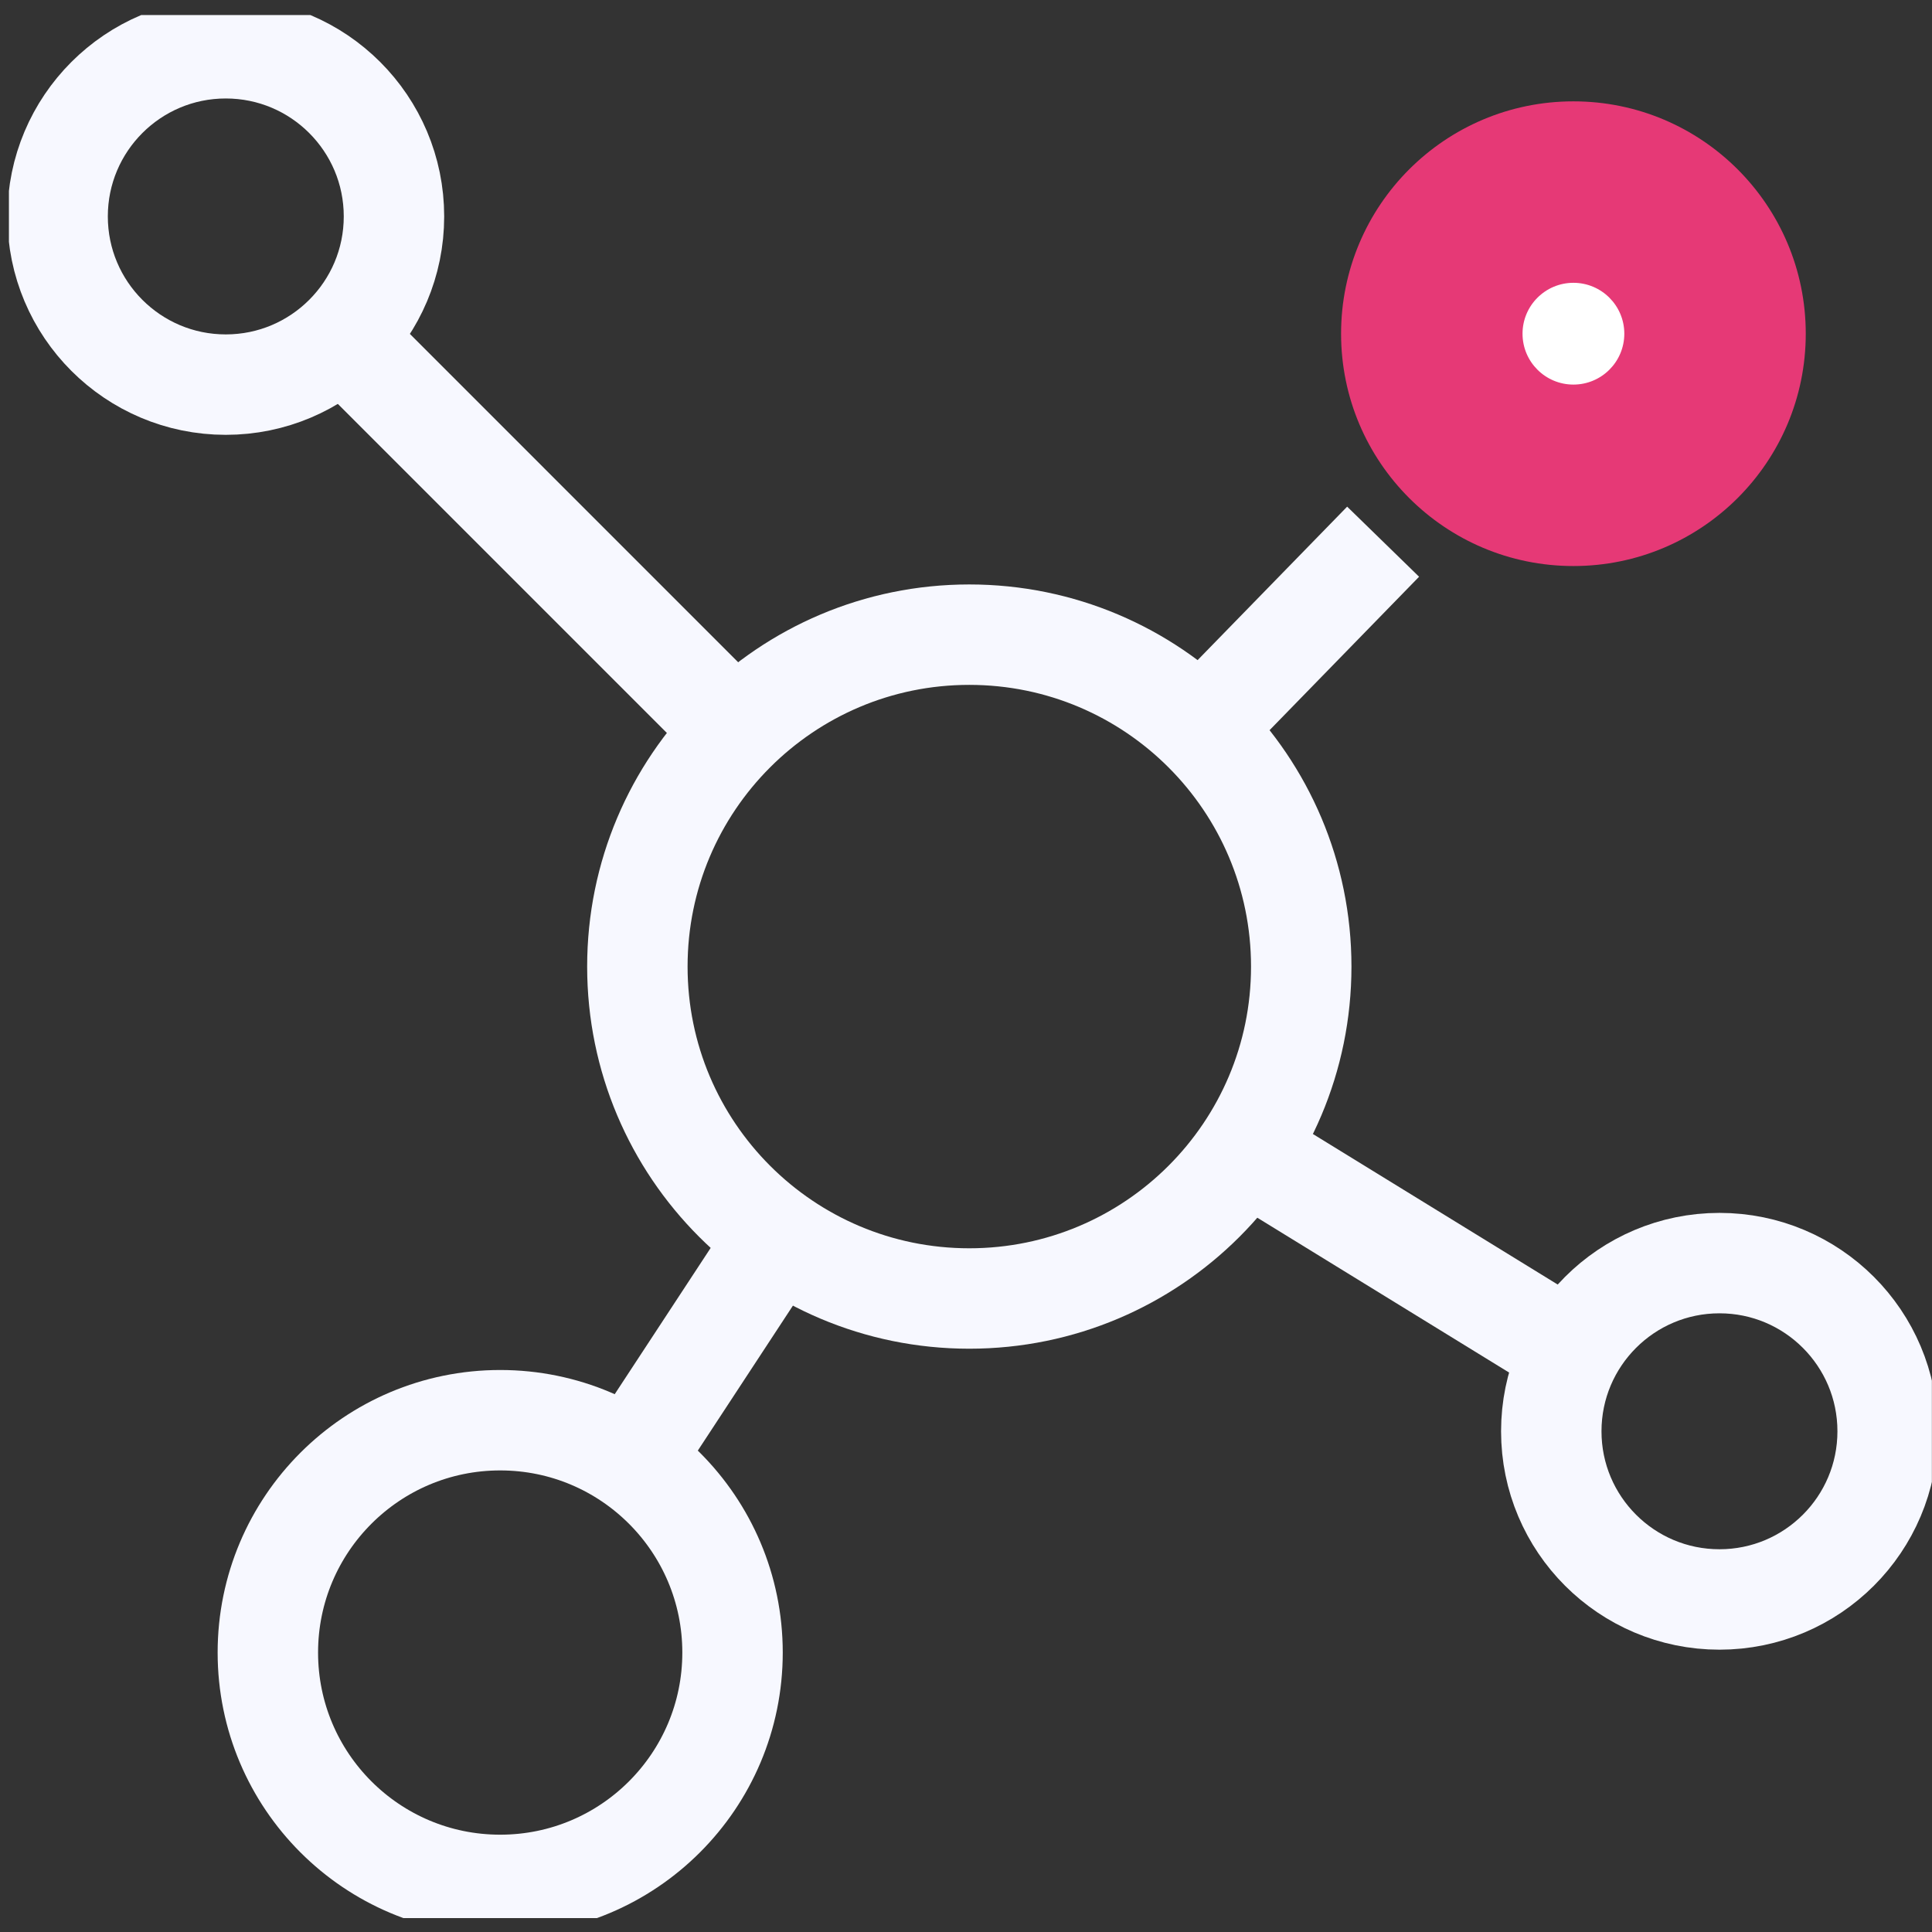 <svg width="50" height="50" viewBox="0 0 50 50" fill="none" xmlns="http://www.w3.org/2000/svg">
<rect x="0" y="0" width="50" height="50" fill="#333333" stroke="none"/>
<g clip-path="url(#clip0_1106_1071)">
<path d="M25.085 33.605C29.83 33.605 33.676 29.759 33.676 25.015C33.676 20.271 29.83 16.425 25.085 16.425C20.341 16.425 16.495 20.271 16.495 25.015C16.495 29.759 20.341 33.605 25.085 33.605Z" stroke="#F7F8FF" stroke-width="2.599" stroke-miterlimit="10"/>
<path d="M12.945 48.781C16.266 48.781 18.958 46.089 18.958 42.768C18.958 39.447 16.266 36.755 12.945 36.755C9.624 36.755 6.932 39.447 6.932 42.768C6.932 46.089 9.624 48.781 12.945 48.781Z" stroke="#F7F8FF" stroke-width="2.599" stroke-miterlimit="10"/>
<path d="M40.72 14.649C44.041 14.649 46.733 11.957 46.733 8.636C46.733 5.315 44.041 2.623 40.72 2.623C37.399 2.623 34.707 5.315 34.707 8.636C34.707 11.957 37.399 14.649 40.72 14.649Z" fill="#E63976"/>
<path d="M40.72 9.953C41.447 9.953 42.037 9.364 42.037 8.636C42.037 7.909 41.447 7.319 40.72 7.319C39.993 7.319 39.403 7.909 39.403 8.636C39.403 9.364 39.993 9.953 40.72 9.953Z" fill="white"/>
<path d="M44.5 41.394C46.903 41.394 48.852 39.446 48.852 37.042C48.852 34.638 46.903 32.689 44.5 32.689C42.096 32.689 40.147 34.638 40.147 37.042C40.147 39.446 42.096 41.394 44.5 41.394Z" stroke="#F7F8FF" stroke-width="2.599" stroke-miterlimit="10"/>
<path d="M5.843 9.954C8.247 9.954 10.196 8.005 10.196 5.601C10.196 3.198 8.247 1.249 5.843 1.249C3.44 1.249 1.491 3.198 1.491 5.601C1.491 8.005 3.44 9.954 5.843 9.954Z" stroke="#F7F8FF" stroke-width="2.599" stroke-miterlimit="10"/>
<path d="M8.879 8.751L18.671 18.544" stroke="#F7F8FF" stroke-width="2.599" stroke-miterlimit="10"/>
<path d="M31.442 18.486L35.795 14.019" stroke="#F7F8FF" stroke-width="2.599" stroke-miterlimit="10"/>
<path d="M32.645 30.054L40.376 34.808" stroke="#F7F8FF" stroke-width="2.599" stroke-miterlimit="10"/>
<path d="M19.989 32.231L16.495 37.557" stroke="#F7F8FF" stroke-width="2.599" stroke-miterlimit="10"/>
</g>
<defs>
<clipPath id="clip0_1106_1071">
<rect width="49.766" height="49.251" fill="white" transform="translate(0.231 0.389)"/>
</clipPath>
</defs>
</svg>
